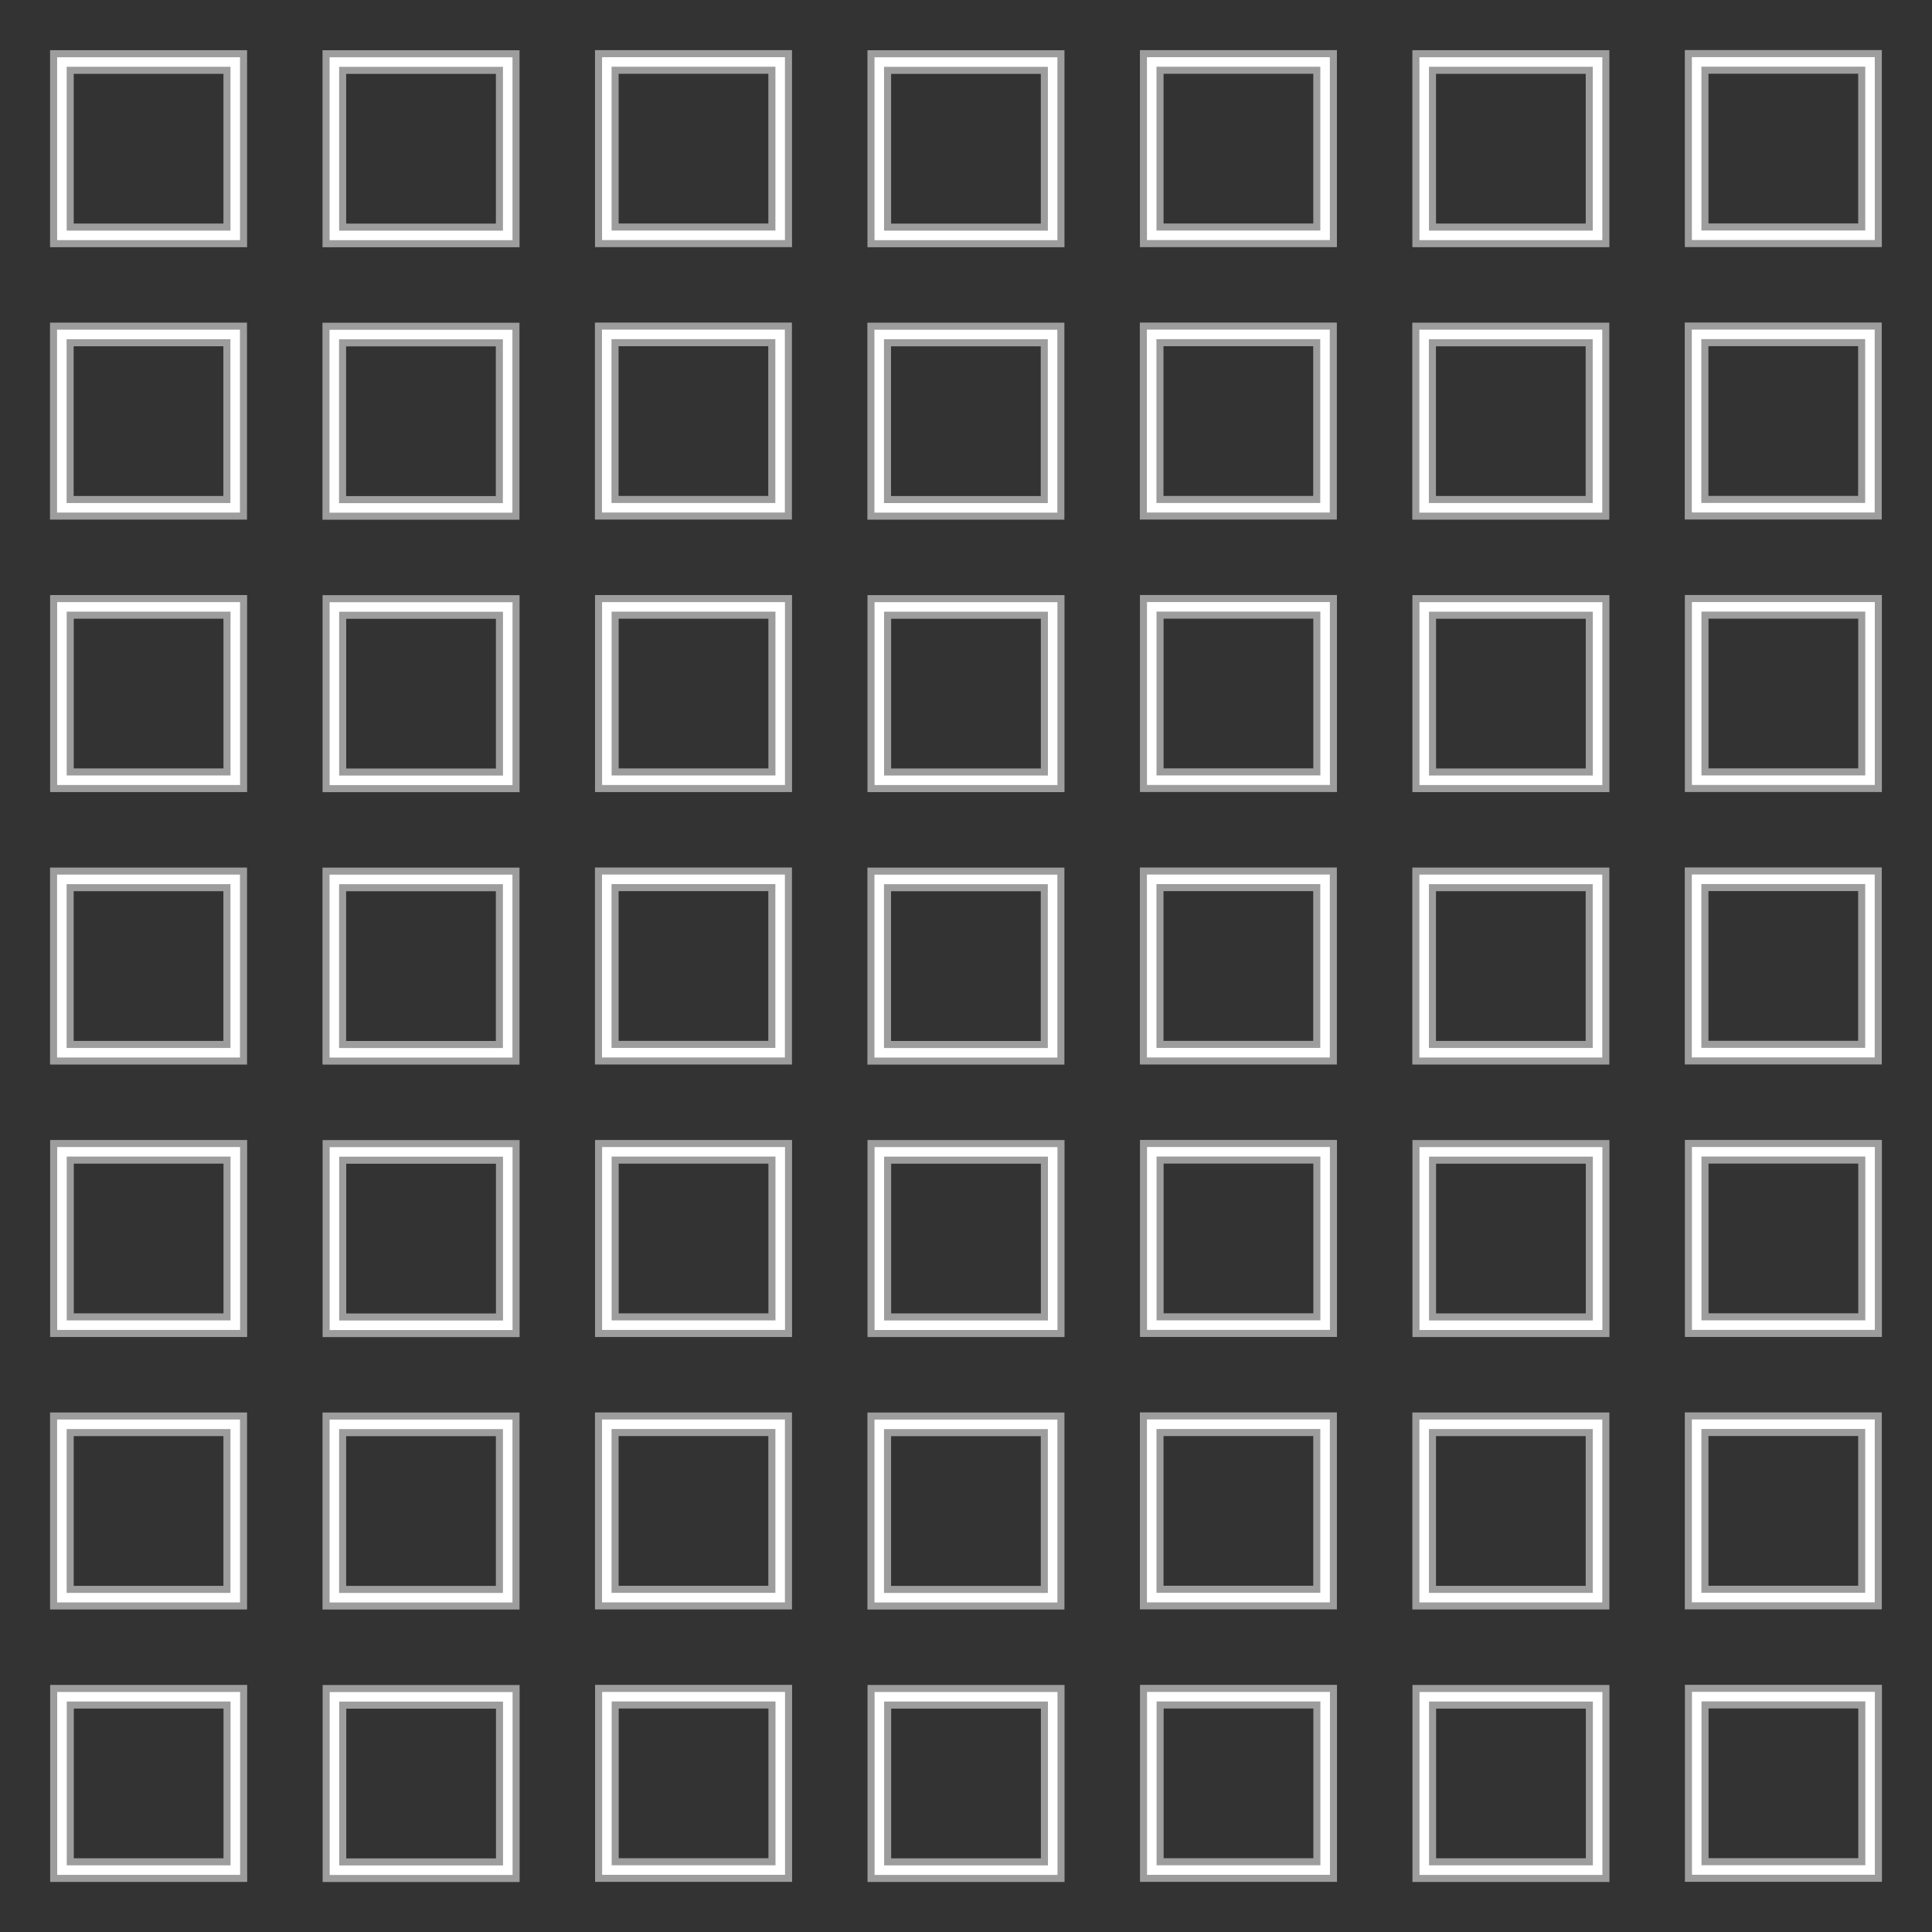 <?xml version="1.0" encoding="utf-8"?>
<!-- Generator: Adobe Illustrator 25.1.0, SVG Export Plug-In . SVG Version: 6.00 Build 0)  -->
<svg version="1.1" id="Layer_1" xmlns="http://www.w3.org/2000/svg" xmlns:xlink="http://www.w3.org/1999/xlink" x="0px" y="0px"
	 viewBox="0 0 1013 1013" style="enable-background:new 0 0 1013 1013;" xml:space="preserve">
<rect x="0" y="0" width="1013" height="1013" fill="#333333" stroke="none"/>
<style type="text/css">
	.st0{fill:none;stroke:#FFFFFF;stroke-width:5;stroke-miterlimit:10;}
	.st1{opacity:0.52;}
	.st2{fill:none;stroke:#FFFFFF;stroke-width:12.4;stroke-miterlimit:10;}
</style>
<g>
	<g>
		
			<rect x="32.5" y="32.5" transform="matrix(-1.836970e-16 1 -1 -1.836970e-16 155.857 1.421085e-14)" class="st0" width="90.9" height="90.9"/>
		
			<rect x="175.4" y="32.5" transform="matrix(-1.836970e-16 1 -1 -1.836970e-16 298.714 -142.857)" class="st0" width="90.9" height="90.9"/>
		
			<rect x="318.2" y="32.5" transform="matrix(-1.836970e-16 1 -1 -1.836970e-16 441.571 -285.714)" class="st0" width="90.9" height="90.9"/>
		
			<rect x="461.1" y="32.5" transform="matrix(-1.836970e-16 1 -1 -1.836970e-16 584.428 -428.572)" class="st0" width="90.9" height="90.9"/>
		
			<rect x="603.9" y="32.5" transform="matrix(-1.836970e-16 1 -1 -1.836970e-16 727.285 -571.428)" class="st0" width="90.9" height="90.9"/>
		
			<rect x="746.8" y="32.5" transform="matrix(-1.836970e-16 1 -1 -1.836970e-16 870.142 -714.285)" class="st0" width="90.9" height="90.9"/>
		
			<rect x="889.6" y="32.5" transform="matrix(-1.836970e-16 1 -1 -1.836970e-16 1013 -857.143)" class="st0" width="90.9" height="90.9"/>
		
			<rect x="32.5" y="175.4" transform="matrix(-1.836970e-16 1 -1 -1.836970e-16 298.714 142.857)" class="st0" width="90.9" height="90.9"/>
		
			<rect x="175.4" y="175.4" transform="matrix(-1.836970e-16 1 -1 -1.836970e-16 441.572 -2.441406e-04)" class="st0" width="90.9" height="90.9"/>
		
			<rect x="318.2" y="175.4" transform="matrix(-1.836970e-16 1 -1 -1.836970e-16 584.428 -142.857)" class="st0" width="90.9" height="90.9"/>
		
			<rect x="461.1" y="175.4" transform="matrix(-1.836970e-16 1 -1 -1.836970e-16 727.286 -285.714)" class="st0" width="90.9" height="90.9"/>
		
			<rect x="603.9" y="175.4" transform="matrix(-1.836970e-16 1 -1 -1.836970e-16 870.143 -428.572)" class="st0" width="90.9" height="90.9"/>
		
			<rect x="746.8" y="175.4" transform="matrix(-1.836970e-16 1 -1 -1.836970e-16 1013 -571.429)" class="st0" width="90.9" height="90.9"/>
		
			<rect x="889.6" y="175.4" transform="matrix(-1.836970e-16 1 -1 -1.836970e-16 1155.857 -714.286)" class="st0" width="90.9" height="90.9"/>
		
			<rect x="32.5" y="318.2" transform="matrix(-1.836970e-16 1 -1 -1.836970e-16 441.571 285.714)" class="st0" width="90.9" height="90.9"/>
		
			<rect x="175.4" y="318.2" transform="matrix(-1.836970e-16 1 -1 -1.836970e-16 584.428 142.857)" class="st0" width="90.9" height="90.9"/>
		
			<rect x="318.2" y="318.2" transform="matrix(-1.836970e-16 1 -1 -1.836970e-16 727.286 5.684342e-14)" class="st0" width="90.9" height="90.9"/>
		
			<rect x="461.1" y="318.2" transform="matrix(-1.836970e-16 1 -1 -1.836970e-16 870.143 -142.857)" class="st0" width="90.9" height="90.9"/>
		
			<rect x="603.9" y="318.2" transform="matrix(-1.836970e-16 1 -1 -1.836970e-16 1013 -285.714)" class="st0" width="90.9" height="90.9"/>
		
			<rect x="746.8" y="318.2" transform="matrix(-1.836970e-16 1 -1 -1.836970e-16 1155.857 -428.571)" class="st0" width="90.9" height="90.9"/>
		
			<rect x="889.6" y="318.2" transform="matrix(-1.836970e-16 1 -1 -1.836970e-16 1298.714 -571.428)" class="st0" width="90.9" height="90.9"/>
		
			<rect x="32.5" y="461.1" transform="matrix(-1.836970e-16 1 -1 -1.836970e-16 584.429 428.571)" class="st0" width="90.9" height="90.9"/>
		
			<rect x="175.4" y="461.1" transform="matrix(-1.836970e-16 1 -1 -1.836970e-16 727.286 285.714)" class="st0" width="90.9" height="90.9"/>
		
			<rect x="318.2" y="461.1" transform="matrix(-1.836970e-16 1 -1 -1.836970e-16 870.143 142.857)" class="st0" width="90.9" height="90.9"/>
		
			<rect x="461.1" y="461.1" transform="matrix(-1.836970e-16 1 -1 -1.836970e-16 1013 1.136868e-13)" class="st0" width="90.9" height="90.9"/>
		
			<rect x="603.9" y="461.1" transform="matrix(-1.836970e-16 1 -1 -1.836970e-16 1155.857 -142.857)" class="st0" width="90.9" height="90.9"/>
		
			<rect x="746.8" y="461.1" transform="matrix(-1.836970e-16 1 -1 -1.836970e-16 1298.714 -285.714)" class="st0" width="90.9" height="90.9"/>
		
			<rect x="889.6" y="461.1" transform="matrix(-1.836970e-16 1 -1 -1.836970e-16 1441.571 -428.571)" class="st0" width="90.9" height="90.9"/>
		
			<rect x="32.5" y="603.9" transform="matrix(-1.836970e-16 1 -1 -1.836970e-16 727.286 571.429)" class="st0" width="90.9" height="90.9"/>
		
			<rect x="175.4" y="603.9" transform="matrix(-1.836970e-16 1 -1 -1.836970e-16 870.143 428.572)" class="st0" width="90.9" height="90.9"/>
		
			<rect x="318.2" y="603.9" transform="matrix(-1.836970e-16 1 -1 -1.836970e-16 1013 285.715)" class="st0" width="90.9" height="90.9"/>
		
			<rect x="461.1" y="603.9" transform="matrix(-1.836970e-16 1 -1 -1.836970e-16 1155.857 142.857)" class="st0" width="90.9" height="90.9"/>
		
			<rect x="603.9" y="603.9" transform="matrix(-1.836970e-16 1 -1 -1.836970e-16 1298.714 4.882812e-04)" class="st0" width="90.9" height="90.9"/>
		
			<rect x="746.8" y="603.9" transform="matrix(-1.836970e-16 1 -1 -1.836970e-16 1441.571 -142.856)" class="st0" width="90.9" height="90.9"/>
		
			<rect x="889.6" y="603.9" transform="matrix(-1.836970e-16 1 -1 -1.836970e-16 1584.429 -285.714)" class="st0" width="90.9" height="90.9"/>
		
			<rect x="32.5" y="746.8" transform="matrix(-1.836970e-16 1 -1 -1.836970e-16 870.143 714.286)" class="st0" width="90.9" height="90.9"/>
		
			<rect x="175.4" y="746.8" transform="matrix(-1.836970e-16 1 -1 -1.836970e-16 1013 571.429)" class="st0" width="90.9" height="90.9"/>
		
			<rect x="318.2" y="746.8" transform="matrix(-1.836970e-16 1 -1 -1.836970e-16 1155.857 428.572)" class="st0" width="90.9" height="90.9"/>
		
			<rect x="461.1" y="746.8" transform="matrix(-1.836970e-16 1 -1 -1.836970e-16 1298.714 285.714)" class="st0" width="90.9" height="90.9"/>
		
			<rect x="603.9" y="746.8" transform="matrix(-1.836970e-16 1 -1 -1.836970e-16 1441.571 142.857)" class="st0" width="90.9" height="90.9"/>
		
			<rect x="746.8" y="746.8" transform="matrix(-1.836970e-16 1 -1 -1.836970e-16 1584.428 4.882812e-04)" class="st0" width="90.9" height="90.9"/>
		
			<rect x="889.6" y="746.8" transform="matrix(-1.836970e-16 1 -1 -1.836970e-16 1727.286 -142.857)" class="st0" width="90.9" height="90.9"/>
		
			<rect x="32.5" y="889.6" transform="matrix(-1.836970e-16 1 -1 -1.836970e-16 1013 857.143)" class="st0" width="90.9" height="90.9"/>
		
			<rect x="175.4" y="889.6" transform="matrix(-1.836970e-16 1 -1 -1.836970e-16 1155.857 714.286)" class="st0" width="90.9" height="90.9"/>
		
			<rect x="318.2" y="889.6" transform="matrix(-1.836970e-16 1 -1 -1.836970e-16 1298.714 571.428)" class="st0" width="90.9" height="90.9"/>
		
			<rect x="461.1" y="889.6" transform="matrix(-1.836970e-16 1 -1 -1.836970e-16 1441.571 428.571)" class="st0" width="90.9" height="90.9"/>
		
			<rect x="603.9" y="889.6" transform="matrix(-1.836970e-16 1 -1 -1.836970e-16 1584.428 285.714)" class="st0" width="90.9" height="90.9"/>
		
			<rect x="746.8" y="889.6" transform="matrix(-1.836970e-16 1 -1 -1.836970e-16 1727.285 142.857)" class="st0" width="90.9" height="90.9"/>
		
			<rect x="889.6" y="889.6" transform="matrix(-1.836970e-16 1 -1 -1.836970e-16 1870.143 2.273737e-13)" class="st0" width="90.9" height="90.9"/>
	</g>
</g>
<g class="st1">
	<g>
		
			<rect x="32.5" y="32.5" transform="matrix(-1.836970e-16 1 -1 -1.836970e-16 155.857 9.237056e-13)" class="st2" width="90.9" height="90.9"/>
		
			<rect x="175.4" y="32.5" transform="matrix(-1.836970e-16 1 -1 -1.836970e-16 298.714 -142.857)" class="st2" width="90.9" height="90.9"/>
		
			<rect x="318.2" y="32.5" transform="matrix(-1.836970e-16 1 -1 -1.836970e-16 441.571 -285.714)" class="st2" width="90.9" height="90.9"/>
		
			<rect x="461.1" y="32.5" transform="matrix(-1.836970e-16 1 -1 -1.836970e-16 584.428 -428.572)" class="st2" width="90.9" height="90.9"/>
		
			<rect x="603.9" y="32.5" transform="matrix(-1.836970e-16 1 -1 -1.836970e-16 727.285 -571.428)" class="st2" width="90.9" height="90.9"/>
		
			<rect x="746.8" y="32.5" transform="matrix(-1.836970e-16 1 -1 -1.836970e-16 870.142 -714.285)" class="st2" width="90.9" height="90.9"/>
		
			<rect x="889.6" y="32.5" transform="matrix(-1.836970e-16 1 -1 -1.836970e-16 1013 -857.143)" class="st2" width="90.9" height="90.9"/>
		
			<rect x="32.5" y="175.4" transform="matrix(-1.836970e-16 1 -1 -1.836970e-16 298.714 142.857)" class="st2" width="90.9" height="90.9"/>
		
			<rect x="175.4" y="175.4" transform="matrix(-1.836970e-16 1 -1 -1.836970e-16 441.572 -2.441406e-04)" class="st2" width="90.9" height="90.9"/>
		
			<rect x="318.2" y="175.4" transform="matrix(-1.836970e-16 1 -1 -1.836970e-16 584.428 -142.857)" class="st2" width="90.9" height="90.9"/>
		
			<rect x="461.1" y="175.4" transform="matrix(-1.836970e-16 1 -1 -1.836970e-16 727.286 -285.714)" class="st2" width="90.9" height="90.9"/>
		
			<rect x="603.9" y="175.4" transform="matrix(-1.836970e-16 1 -1 -1.836970e-16 870.143 -428.572)" class="st2" width="90.9" height="90.9"/>
		
			<rect x="746.8" y="175.4" transform="matrix(-1.836970e-16 1 -1 -1.836970e-16 1013 -571.429)" class="st2" width="90.9" height="90.9"/>
		
			<rect x="889.6" y="175.4" transform="matrix(-1.836970e-16 1 -1 -1.836970e-16 1155.857 -714.286)" class="st2" width="90.9" height="90.9"/>
		
			<rect x="32.5" y="318.2" transform="matrix(-1.836970e-16 1 -1 -1.836970e-16 441.571 285.714)" class="st2" width="90.9" height="90.9"/>
		
			<rect x="175.4" y="318.2" transform="matrix(-1.836970e-16 1 -1 -1.836970e-16 584.428 142.857)" class="st2" width="90.9" height="90.9"/>
		
			<rect x="318.2" y="318.2" transform="matrix(-1.836970e-16 1 -1 -1.836970e-16 727.286 9.663381e-13)" class="st2" width="90.9" height="90.9"/>
		
			<rect x="461.1" y="318.2" transform="matrix(-1.836970e-16 1 -1 -1.836970e-16 870.143 -142.857)" class="st2" width="90.9" height="90.9"/>
		
			<rect x="603.9" y="318.2" transform="matrix(-1.836970e-16 1 -1 -1.836970e-16 1013 -285.714)" class="st2" width="90.9" height="90.9"/>
		
			<rect x="746.8" y="318.2" transform="matrix(-1.836970e-16 1 -1 -1.836970e-16 1155.857 -428.571)" class="st2" width="90.9" height="90.9"/>
		
			<rect x="889.6" y="318.2" transform="matrix(-1.836970e-16 1 -1 -1.836970e-16 1298.714 -571.428)" class="st2" width="90.9" height="90.9"/>
		
			<rect x="32.5" y="461.1" transform="matrix(-1.836970e-16 1 -1 -1.836970e-16 584.429 428.571)" class="st2" width="90.9" height="90.9"/>
		
			<rect x="175.4" y="461.1" transform="matrix(-1.836970e-16 1 -1 -1.836970e-16 727.286 285.714)" class="st2" width="90.9" height="90.9"/>
		
			<rect x="318.2" y="461.1" transform="matrix(-1.836970e-16 1 -1 -1.836970e-16 870.143 142.857)" class="st2" width="90.9" height="90.9"/>
		
			<rect x="461.1" y="461.1" transform="matrix(-1.836970e-16 1 -1 -1.836970e-16 1013 5.684342e-13)" class="st2" width="90.9" height="90.9"/>
		
			<rect x="603.9" y="461.1" transform="matrix(-1.836970e-16 1 -1 -1.836970e-16 1155.857 -142.857)" class="st2" width="90.9" height="90.9"/>
		
			<rect x="746.8" y="461.1" transform="matrix(-1.836970e-16 1 -1 -1.836970e-16 1298.714 -285.714)" class="st2" width="90.9" height="90.9"/>
		
			<rect x="889.6" y="461.1" transform="matrix(-1.836970e-16 1 -1 -1.836970e-16 1441.571 -428.571)" class="st2" width="90.9" height="90.9"/>
		
			<rect x="32.5" y="603.9" transform="matrix(-1.836970e-16 1 -1 -1.836970e-16 727.286 571.429)" class="st2" width="90.9" height="90.9"/>
		
			<rect x="175.4" y="603.9" transform="matrix(-1.836970e-16 1 -1 -1.836970e-16 870.143 428.572)" class="st2" width="90.9" height="90.9"/>
		
			<rect x="318.2" y="603.9" transform="matrix(-1.836970e-16 1 -1 -1.836970e-16 1013 285.715)" class="st2" width="90.9" height="90.9"/>
		
			<rect x="461.1" y="603.9" transform="matrix(-1.836970e-16 1 -1 -1.836970e-16 1155.857 142.857)" class="st2" width="90.9" height="90.9"/>
		
			<rect x="603.9" y="603.9" transform="matrix(-1.836970e-16 1 -1 -1.836970e-16 1298.714 4.882812e-04)" class="st2" width="90.9" height="90.9"/>
		
			<rect x="746.8" y="603.9" transform="matrix(-1.836970e-16 1 -1 -1.836970e-16 1441.571 -142.856)" class="st2" width="90.9" height="90.9"/>
		
			<rect x="889.6" y="603.9" transform="matrix(-1.836970e-16 1 -1 -1.836970e-16 1584.429 -285.714)" class="st2" width="90.9" height="90.9"/>
		
			<rect x="32.5" y="746.8" transform="matrix(-1.836970e-16 1 -1 -1.836970e-16 870.143 714.286)" class="st2" width="90.9" height="90.9"/>
		
			<rect x="175.4" y="746.8" transform="matrix(-1.836970e-16 1 -1 -1.836970e-16 1013 571.429)" class="st2" width="90.9" height="90.9"/>
		
			<rect x="318.2" y="746.8" transform="matrix(-1.836970e-16 1 -1 -1.836970e-16 1155.857 428.572)" class="st2" width="90.9" height="90.9"/>
		
			<rect x="461.1" y="746.8" transform="matrix(-1.836970e-16 1 -1 -1.836970e-16 1298.714 285.714)" class="st2" width="90.9" height="90.9"/>
		
			<rect x="603.9" y="746.8" transform="matrix(-1.836970e-16 1 -1 -1.836970e-16 1441.571 142.857)" class="st2" width="90.9" height="90.9"/>
		
			<rect x="746.8" y="746.8" transform="matrix(-1.836970e-16 1 -1 -1.836970e-16 1584.428 4.882812e-04)" class="st2" width="90.9" height="90.9"/>
		
			<rect x="889.6" y="746.8" transform="matrix(-1.836970e-16 1 -1 -1.836970e-16 1727.286 -142.857)" class="st2" width="90.9" height="90.9"/>
		
			<rect x="32.5" y="889.6" transform="matrix(-1.836970e-16 1 -1 -1.836970e-16 1013 857.143)" class="st2" width="90.9" height="90.9"/>
		
			<rect x="175.4" y="889.6" transform="matrix(-1.836970e-16 1 -1 -1.836970e-16 1155.857 714.286)" class="st2" width="90.9" height="90.9"/>
		
			<rect x="318.2" y="889.6" transform="matrix(-1.836970e-16 1 -1 -1.836970e-16 1298.714 571.428)" class="st2" width="90.9" height="90.9"/>
		
			<rect x="461.1" y="889.6" transform="matrix(-1.836970e-16 1 -1 -1.836970e-16 1441.571 428.571)" class="st2" width="90.9" height="90.9"/>
		
			<rect x="603.9" y="889.6" transform="matrix(-1.836970e-16 1 -1 -1.836970e-16 1584.428 285.714)" class="st2" width="90.9" height="90.9"/>
		
			<rect x="746.8" y="889.6" transform="matrix(-1.836970e-16 1 -1 -1.836970e-16 1727.285 142.857)" class="st2" width="90.9" height="90.9"/>
		
			<rect x="889.6" y="889.6" transform="matrix(-1.836970e-16 1 -1 -1.836970e-16 1870.143 2.273737e-13)" class="st2" width="90.9" height="90.9"/>
	</g>
</g>
</svg>
